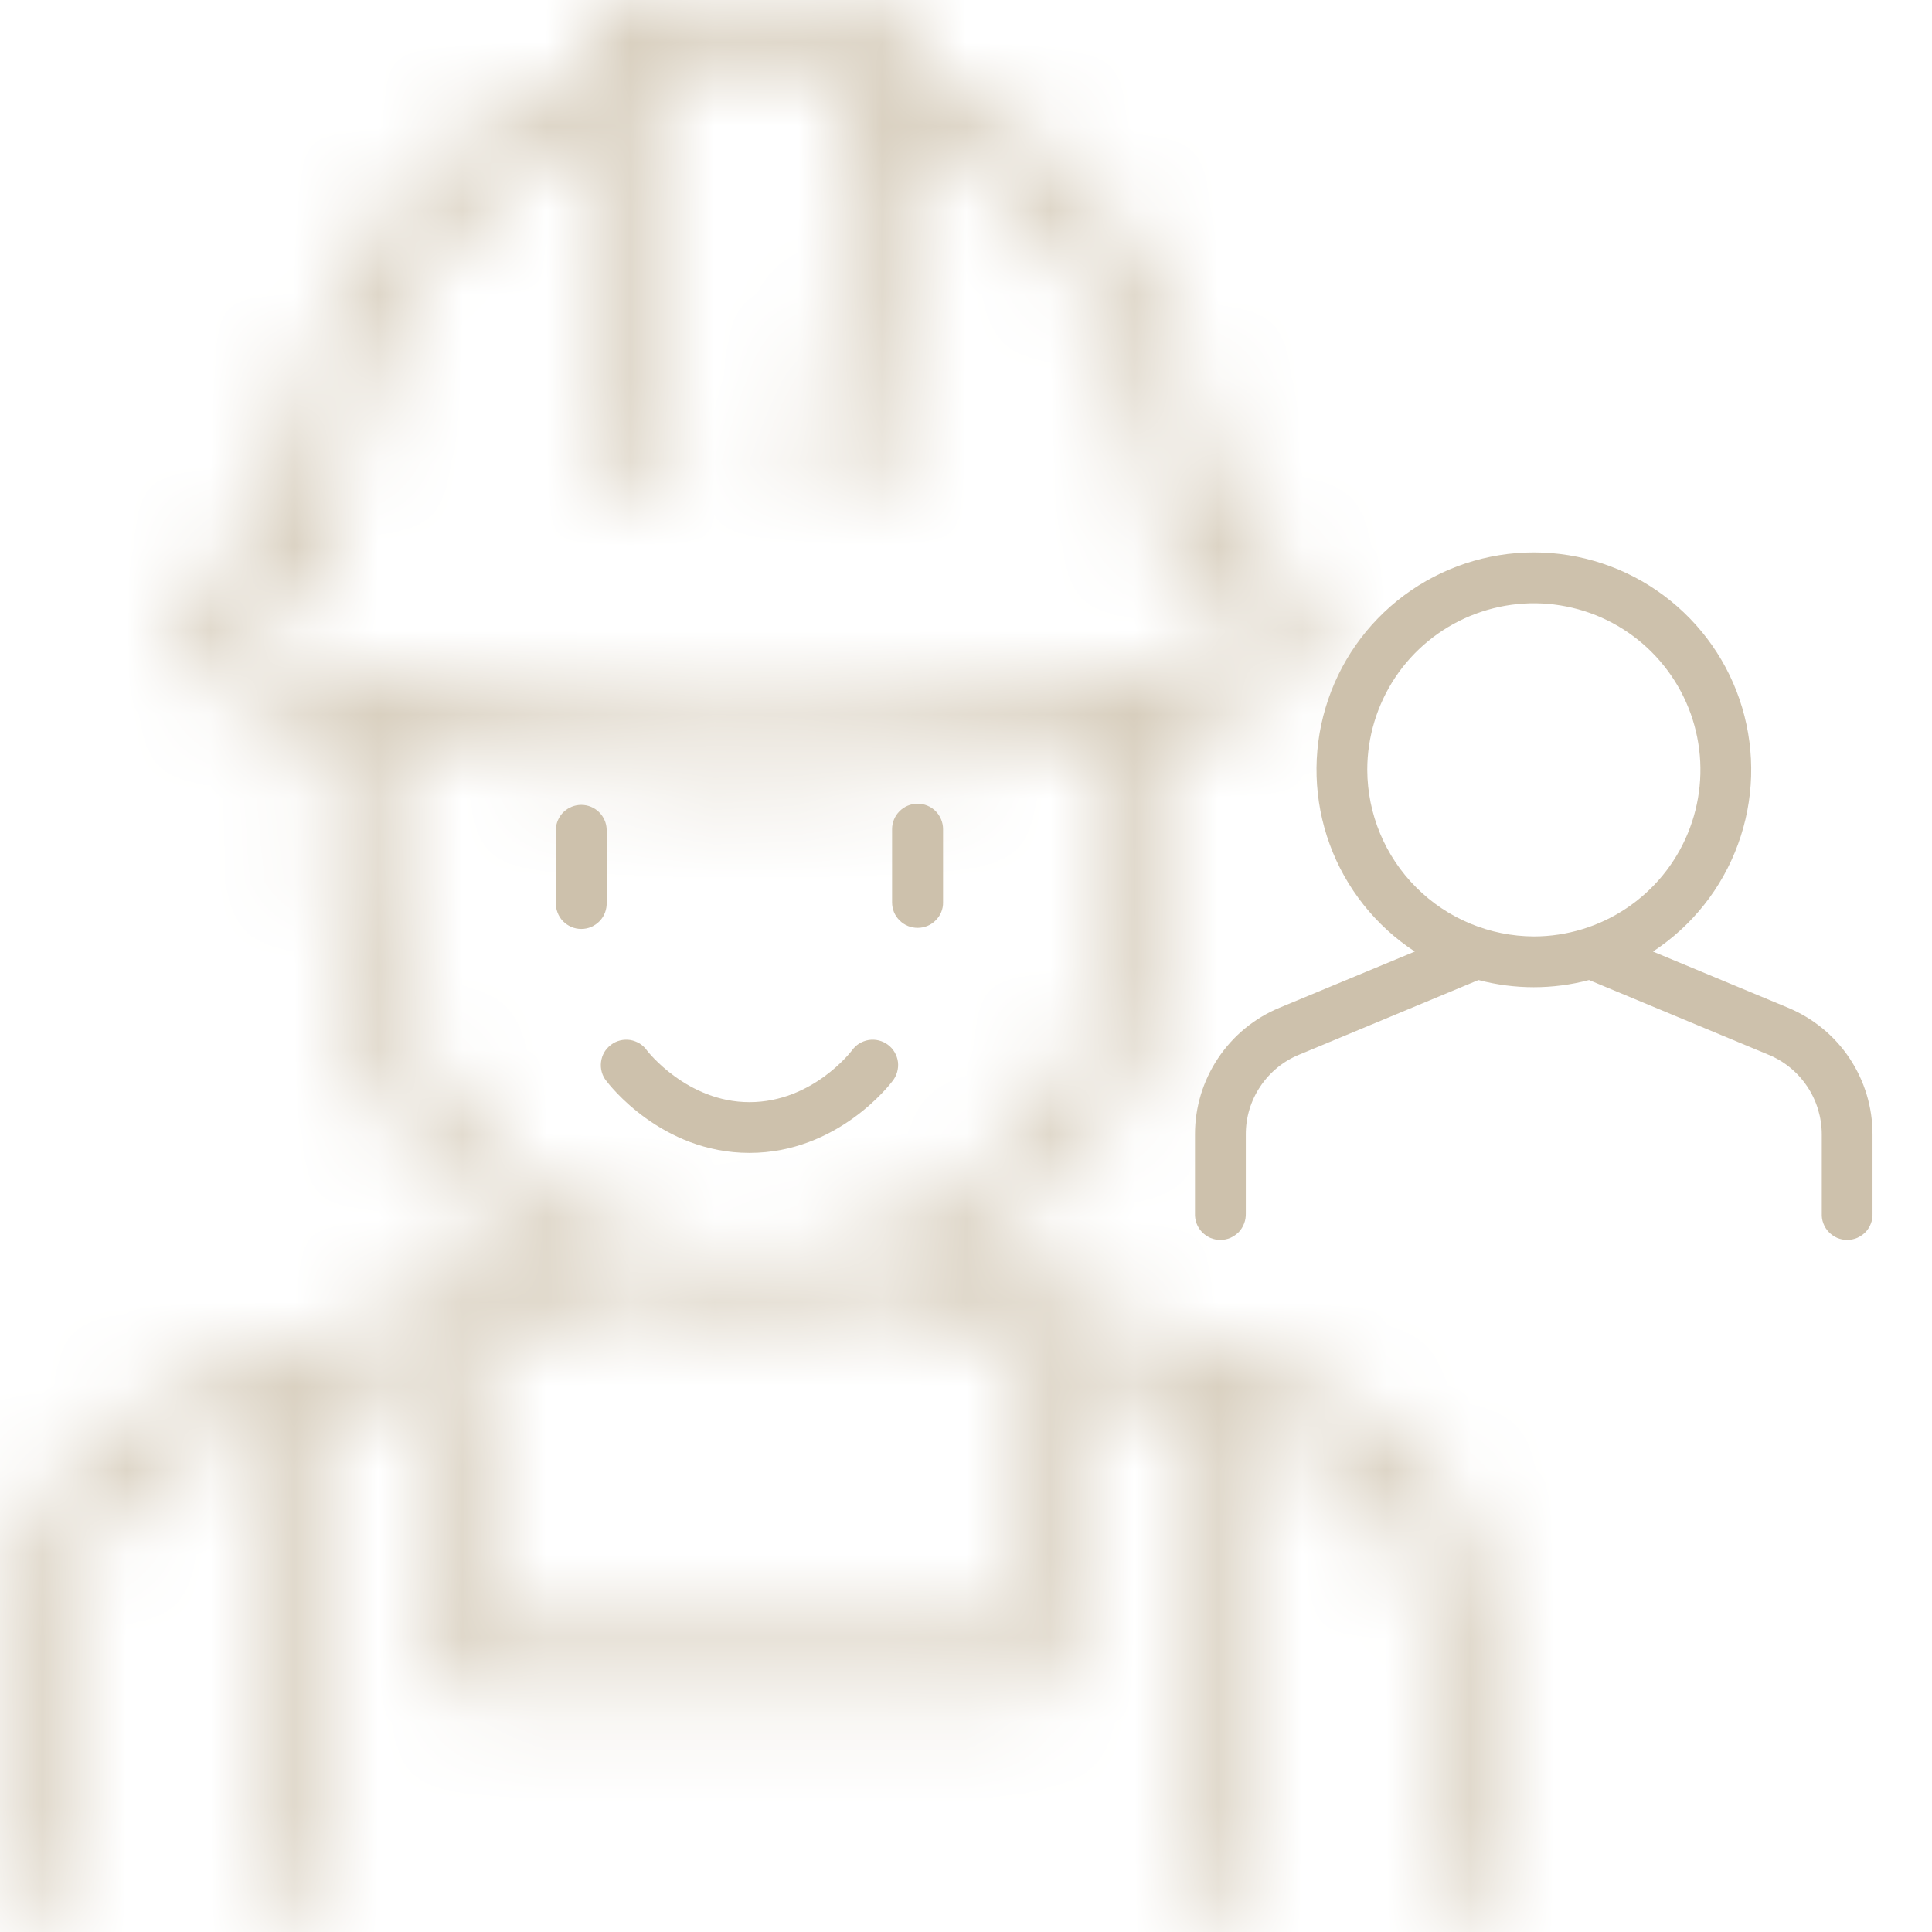 <svg width="23" height="23" viewBox="0 0 23 23" fill="none" xmlns="http://www.w3.org/2000/svg">
<path d="M10.625 12.87C10.65 12.839 10.669 12.802 10.68 12.763C10.691 12.724 10.695 12.683 10.69 12.643C10.685 12.602 10.671 12.563 10.651 12.528C10.631 12.493 10.603 12.462 10.571 12.438C10.538 12.413 10.501 12.396 10.461 12.386C10.422 12.376 10.381 12.375 10.341 12.381C10.3 12.388 10.262 12.403 10.227 12.424C10.193 12.446 10.163 12.475 10.14 12.508C10.135 12.514 9.674 13.121 8.922 13.121C8.179 13.121 7.707 12.513 7.704 12.508C7.681 12.475 7.651 12.446 7.617 12.424C7.582 12.403 7.544 12.388 7.504 12.381C7.464 12.375 7.423 12.376 7.383 12.386C7.343 12.396 7.306 12.413 7.274 12.438C7.241 12.462 7.214 12.493 7.193 12.528C7.173 12.563 7.16 12.602 7.155 12.643C7.15 12.683 7.153 12.724 7.164 12.763C7.175 12.802 7.194 12.839 7.22 12.87C7.246 12.905 7.871 13.725 8.922 13.725C9.973 13.725 10.599 12.905 10.625 12.87Z" fill="#CDC1AC"/>
<mask id="path-2-inside-1_97_29859" fill="white">
<path d="M17.569 19.075C17.481 17.985 16.812 17.053 15.866 16.701L11.263 14.984C12.066 14.559 12.737 13.922 13.206 13.144C13.675 12.366 13.923 11.475 13.924 10.567V8.689C14.578 8.504 14.996 8.293 15.263 8.096C15.413 7.986 15.516 7.822 15.549 7.638C15.582 7.455 15.544 7.266 15.443 7.109C15.216 6.75 14.883 6.47 14.489 6.31C14.425 5.4 13.978 1.996 10.829 0.933L10.873 0.458C10.88 0.384 10.86 0.31 10.816 0.25C10.772 0.191 10.708 0.149 10.635 0.134C9.255 -0.159 7.31 0.119 7.228 0.13C7.152 0.141 7.082 0.182 7.034 0.243C6.987 0.304 6.964 0.38 6.971 0.458L7.016 0.933C3.868 1.995 3.419 5.4 3.356 6.31C2.962 6.47 2.628 6.749 2.402 7.109C2.302 7.265 2.265 7.453 2.299 7.635C2.332 7.817 2.433 7.98 2.581 8.09C2.848 8.287 3.267 8.498 3.92 8.683V10.561C3.922 11.469 4.17 12.36 4.639 13.138C5.107 13.916 5.779 14.553 6.582 14.978L1.98 16.7C1.034 17.053 0.365 17.985 0.277 19.074L0.001 22.484C-0.005 22.563 0.02 22.642 0.072 22.704C0.123 22.765 0.197 22.803 0.277 22.809H0.302C0.378 22.809 0.45 22.781 0.506 22.73C0.562 22.679 0.596 22.609 0.603 22.533L0.879 19.124C0.947 18.267 1.463 17.538 2.19 17.267L3.013 16.96V22.509C3.013 22.589 3.045 22.666 3.102 22.723C3.159 22.78 3.236 22.812 3.316 22.812C3.397 22.812 3.474 22.78 3.531 22.723C3.588 22.666 3.62 22.589 3.62 22.509V16.734L4.873 16.267L5.356 19.9C5.365 19.973 5.401 20.039 5.456 20.088C5.511 20.136 5.582 20.163 5.655 20.163H12.192C12.265 20.163 12.336 20.136 12.391 20.088C12.446 20.039 12.482 19.973 12.492 19.9L12.974 16.267L14.227 16.734V22.509C14.226 22.549 14.232 22.59 14.246 22.628C14.261 22.666 14.283 22.701 14.311 22.731C14.339 22.76 14.373 22.784 14.411 22.8C14.448 22.816 14.489 22.824 14.53 22.824C14.57 22.824 14.611 22.816 14.648 22.8C14.686 22.784 14.72 22.76 14.748 22.731C14.776 22.701 14.798 22.666 14.813 22.628C14.827 22.59 14.834 22.549 14.832 22.509V16.96L15.654 17.267C16.382 17.538 16.897 18.267 16.966 19.124L17.242 22.533C17.249 22.609 17.284 22.679 17.339 22.73C17.395 22.781 17.468 22.809 17.544 22.809H17.568C17.648 22.803 17.722 22.765 17.774 22.704C17.825 22.643 17.851 22.564 17.844 22.484L17.569 19.075ZM2.909 7.435C3.055 7.211 3.314 6.923 3.719 6.824C3.785 6.808 3.843 6.771 3.885 6.718C3.927 6.665 3.95 6.599 3.95 6.531C3.95 6.371 3.995 2.692 7.073 1.549L7.46 5.709C7.463 5.748 7.475 5.787 7.493 5.822C7.511 5.857 7.537 5.888 7.567 5.914C7.598 5.939 7.633 5.958 7.671 5.97C7.709 5.982 7.749 5.986 7.788 5.982C7.828 5.979 7.866 5.967 7.901 5.949C7.936 5.93 7.967 5.905 7.993 5.875C8.018 5.844 8.037 5.809 8.049 5.771C8.061 5.733 8.065 5.693 8.061 5.654L7.6 0.691C8.13 0.632 9.301 0.533 10.246 0.675L9.783 5.654C9.779 5.694 9.782 5.734 9.794 5.772C9.806 5.811 9.825 5.846 9.85 5.877C9.875 5.908 9.907 5.933 9.942 5.952C9.977 5.97 10.016 5.982 10.055 5.986H10.084C10.16 5.985 10.232 5.957 10.288 5.906C10.344 5.855 10.378 5.785 10.384 5.71L10.771 1.55C13.85 2.693 13.894 6.371 13.895 6.532C13.895 6.599 13.918 6.665 13.96 6.718C14.001 6.771 14.06 6.809 14.126 6.825C14.53 6.924 14.788 7.212 14.936 7.436C14.953 7.463 14.959 7.495 14.953 7.527C14.947 7.558 14.93 7.587 14.904 7.606C14.506 7.9 13.129 8.578 8.922 8.6C4.716 8.58 3.339 7.902 2.94 7.606C2.915 7.587 2.897 7.558 2.891 7.527C2.885 7.495 2.892 7.462 2.909 7.435ZM4.525 10.565V8.832C5.485 9.034 6.825 9.181 8.698 9.2C8.709 9.201 8.721 9.201 8.732 9.2H9.112C9.124 9.201 9.135 9.201 9.147 9.2C11.019 9.181 12.36 9.034 13.319 8.832V10.565C13.325 11.146 13.216 11.723 12.998 12.262C12.78 12.801 12.458 13.292 12.049 13.706C11.64 14.119 11.153 14.447 10.616 14.671C10.079 14.896 9.504 15.011 8.922 15.011C8.34 15.011 7.765 14.896 7.228 14.671C6.691 14.447 6.204 14.119 5.795 13.706C5.386 13.292 5.064 12.801 4.846 12.262C4.628 11.723 4.519 11.146 4.525 10.565ZM11.925 19.558H5.917L5.452 16.05L7.309 15.357C7.333 15.348 7.356 15.336 7.377 15.322C8.382 15.648 9.464 15.648 10.469 15.322C10.49 15.336 10.513 15.348 10.537 15.357L12.395 16.05L11.925 19.558Z"/>
</mask>
<path d="M17.569 19.075C17.481 17.985 16.812 17.053 15.866 16.701L11.263 14.984C12.066 14.559 12.737 13.922 13.206 13.144C13.675 12.366 13.923 11.475 13.924 10.567V8.689C14.578 8.504 14.996 8.293 15.263 8.096C15.413 7.986 15.516 7.822 15.549 7.638C15.582 7.455 15.544 7.266 15.443 7.109C15.216 6.75 14.883 6.47 14.489 6.31C14.425 5.4 13.978 1.996 10.829 0.933L10.873 0.458C10.88 0.384 10.86 0.31 10.816 0.25C10.772 0.191 10.708 0.149 10.635 0.134C9.255 -0.159 7.31 0.119 7.228 0.13C7.152 0.141 7.082 0.182 7.034 0.243C6.987 0.304 6.964 0.38 6.971 0.458L7.016 0.933C3.868 1.995 3.419 5.4 3.356 6.31C2.962 6.47 2.628 6.749 2.402 7.109C2.302 7.265 2.265 7.453 2.299 7.635C2.332 7.817 2.433 7.98 2.581 8.09C2.848 8.287 3.267 8.498 3.92 8.683V10.561C3.922 11.469 4.17 12.36 4.639 13.138C5.107 13.916 5.779 14.553 6.582 14.978L1.98 16.7C1.034 17.053 0.365 17.985 0.277 19.074L0.001 22.484C-0.005 22.563 0.02 22.642 0.072 22.704C0.123 22.765 0.197 22.803 0.277 22.809H0.302C0.378 22.809 0.45 22.781 0.506 22.73C0.562 22.679 0.596 22.609 0.603 22.533L0.879 19.124C0.947 18.267 1.463 17.538 2.19 17.267L3.013 16.96V22.509C3.013 22.589 3.045 22.666 3.102 22.723C3.159 22.78 3.236 22.812 3.316 22.812C3.397 22.812 3.474 22.78 3.531 22.723C3.588 22.666 3.62 22.589 3.62 22.509V16.734L4.873 16.267L5.356 19.9C5.365 19.973 5.401 20.039 5.456 20.088C5.511 20.136 5.582 20.163 5.655 20.163H12.192C12.265 20.163 12.336 20.136 12.391 20.088C12.446 20.039 12.482 19.973 12.492 19.9L12.974 16.267L14.227 16.734V22.509C14.226 22.549 14.232 22.59 14.246 22.628C14.261 22.666 14.283 22.701 14.311 22.731C14.339 22.76 14.373 22.784 14.411 22.8C14.448 22.816 14.489 22.824 14.53 22.824C14.57 22.824 14.611 22.816 14.648 22.8C14.686 22.784 14.72 22.76 14.748 22.731C14.776 22.701 14.798 22.666 14.813 22.628C14.827 22.59 14.834 22.549 14.832 22.509V16.96L15.654 17.267C16.382 17.538 16.897 18.267 16.966 19.124L17.242 22.533C17.249 22.609 17.284 22.679 17.339 22.73C17.395 22.781 17.468 22.809 17.544 22.809H17.568C17.648 22.803 17.722 22.765 17.774 22.704C17.825 22.643 17.851 22.564 17.844 22.484L17.569 19.075ZM2.909 7.435C3.055 7.211 3.314 6.923 3.719 6.824C3.785 6.808 3.843 6.771 3.885 6.718C3.927 6.665 3.95 6.599 3.95 6.531C3.95 6.371 3.995 2.692 7.073 1.549L7.46 5.709C7.463 5.748 7.475 5.787 7.493 5.822C7.511 5.857 7.537 5.888 7.567 5.914C7.598 5.939 7.633 5.958 7.671 5.97C7.709 5.982 7.749 5.986 7.788 5.982C7.828 5.979 7.866 5.967 7.901 5.949C7.936 5.93 7.967 5.905 7.993 5.875C8.018 5.844 8.037 5.809 8.049 5.771C8.061 5.733 8.065 5.693 8.061 5.654L7.6 0.691C8.13 0.632 9.301 0.533 10.246 0.675L9.783 5.654C9.779 5.694 9.782 5.734 9.794 5.772C9.806 5.811 9.825 5.846 9.85 5.877C9.875 5.908 9.907 5.933 9.942 5.952C9.977 5.97 10.016 5.982 10.055 5.986H10.084C10.16 5.985 10.232 5.957 10.288 5.906C10.344 5.855 10.378 5.785 10.384 5.71L10.771 1.55C13.85 2.693 13.894 6.371 13.895 6.532C13.895 6.599 13.918 6.665 13.96 6.718C14.001 6.771 14.06 6.809 14.126 6.825C14.53 6.924 14.788 7.212 14.936 7.436C14.953 7.463 14.959 7.495 14.953 7.527C14.947 7.558 14.93 7.587 14.904 7.606C14.506 7.9 13.129 8.578 8.922 8.6C4.716 8.58 3.339 7.902 2.94 7.606C2.915 7.587 2.897 7.558 2.891 7.527C2.885 7.495 2.892 7.462 2.909 7.435ZM4.525 10.565V8.832C5.485 9.034 6.825 9.181 8.698 9.2C8.709 9.201 8.721 9.201 8.732 9.2H9.112C9.124 9.201 9.135 9.201 9.147 9.2C11.019 9.181 12.36 9.034 13.319 8.832V10.565C13.325 11.146 13.216 11.723 12.998 12.262C12.78 12.801 12.458 13.292 12.049 13.706C11.64 14.119 11.153 14.447 10.616 14.671C10.079 14.896 9.504 15.011 8.922 15.011C8.34 15.011 7.765 14.896 7.228 14.671C6.691 14.447 6.204 14.119 5.795 13.706C5.386 13.292 5.064 12.801 4.846 12.262C4.628 11.723 4.519 11.146 4.525 10.565ZM11.925 19.558H5.917L5.452 16.05L7.309 15.357C7.333 15.348 7.356 15.336 7.377 15.322C8.382 15.648 9.464 15.648 10.469 15.322C10.49 15.336 10.513 15.348 10.537 15.357L12.395 16.05L11.925 19.558Z" fill="#CDC1AC" stroke="#CDC1AC" stroke-width="16" mask="url(#path-2-inside-1_97_29859)"/>
<path d="M21.287 11.997L19.678 11.328C20.144 11.023 20.499 10.575 20.69 10.052C20.882 9.529 20.899 8.958 20.74 8.424C20.581 7.89 20.253 7.422 19.806 7.089C19.36 6.756 18.817 6.576 18.26 6.576C17.703 6.576 17.161 6.756 16.714 7.089C16.267 7.422 15.94 7.89 15.781 8.424C15.621 8.958 15.639 9.529 15.83 10.052C16.021 10.575 16.377 11.023 16.843 11.328L15.232 11.997C14.934 12.12 14.679 12.33 14.5 12.599C14.321 12.868 14.225 13.184 14.226 13.507V14.445C14.224 14.486 14.231 14.527 14.245 14.565C14.259 14.603 14.281 14.638 14.31 14.668C14.338 14.697 14.372 14.72 14.409 14.737C14.447 14.753 14.487 14.761 14.528 14.761C14.569 14.761 14.609 14.753 14.647 14.737C14.684 14.72 14.718 14.697 14.747 14.668C14.775 14.638 14.797 14.603 14.811 14.565C14.826 14.527 14.832 14.486 14.831 14.445V13.507C14.83 13.303 14.89 13.104 15.003 12.935C15.116 12.765 15.277 12.633 15.465 12.556L17.601 11.667C18.032 11.781 18.486 11.781 18.917 11.667L21.053 12.556C21.241 12.633 21.402 12.765 21.515 12.935C21.628 13.104 21.688 13.303 21.688 13.507V14.445C21.686 14.486 21.692 14.527 21.707 14.565C21.721 14.603 21.743 14.638 21.772 14.668C21.8 14.697 21.834 14.72 21.871 14.737C21.909 14.753 21.949 14.761 21.99 14.761C22.031 14.761 22.071 14.753 22.109 14.737C22.146 14.72 22.18 14.697 22.209 14.668C22.237 14.638 22.259 14.603 22.273 14.565C22.288 14.527 22.294 14.486 22.292 14.445V13.507C22.293 13.184 22.198 12.868 22.019 12.599C21.84 12.33 21.585 12.121 21.287 11.997ZM16.277 9.165C16.277 8.772 16.394 8.389 16.611 8.063C16.829 7.737 17.139 7.483 17.501 7.333C17.864 7.183 18.262 7.143 18.647 7.22C19.032 7.296 19.385 7.485 19.662 7.762C19.94 8.04 20.129 8.393 20.205 8.778C20.282 9.162 20.242 9.561 20.092 9.923C19.942 10.286 19.688 10.595 19.362 10.813C19.036 11.031 18.652 11.148 18.26 11.148C17.735 11.146 17.231 10.937 16.86 10.565C16.488 10.194 16.279 9.69 16.277 9.165Z" fill="#CDC1AC"/>
<path d="M7.222 9.871C7.219 9.793 7.185 9.72 7.129 9.666C7.073 9.612 6.998 9.582 6.92 9.582C6.842 9.582 6.767 9.612 6.71 9.666C6.654 9.72 6.621 9.793 6.617 9.871V10.743C6.616 10.784 6.622 10.825 6.637 10.863C6.651 10.901 6.673 10.936 6.701 10.966C6.73 10.995 6.763 11.018 6.801 11.035C6.839 11.051 6.879 11.059 6.92 11.059C6.961 11.059 7.001 11.051 7.039 11.035C7.076 11.018 7.11 10.995 7.138 10.966C7.167 10.936 7.189 10.901 7.203 10.863C7.217 10.825 7.224 10.784 7.222 10.743V9.871Z" fill="#CDC1AC"/>
<path d="M10.925 11.046C10.965 11.046 11.005 11.038 11.041 11.023C11.078 11.008 11.111 10.985 11.139 10.957C11.167 10.929 11.19 10.896 11.205 10.859C11.22 10.822 11.228 10.783 11.227 10.743V9.871C11.227 9.791 11.195 9.714 11.139 9.657C11.082 9.6 11.004 9.568 10.924 9.568C10.843 9.568 10.766 9.6 10.709 9.657C10.652 9.714 10.62 9.791 10.62 9.871V10.743C10.62 10.783 10.628 10.823 10.643 10.86C10.659 10.897 10.681 10.93 10.71 10.958C10.738 10.986 10.772 11.009 10.809 11.024C10.846 11.039 10.886 11.046 10.925 11.046Z" fill="#CDC1AC"/>
</svg>
